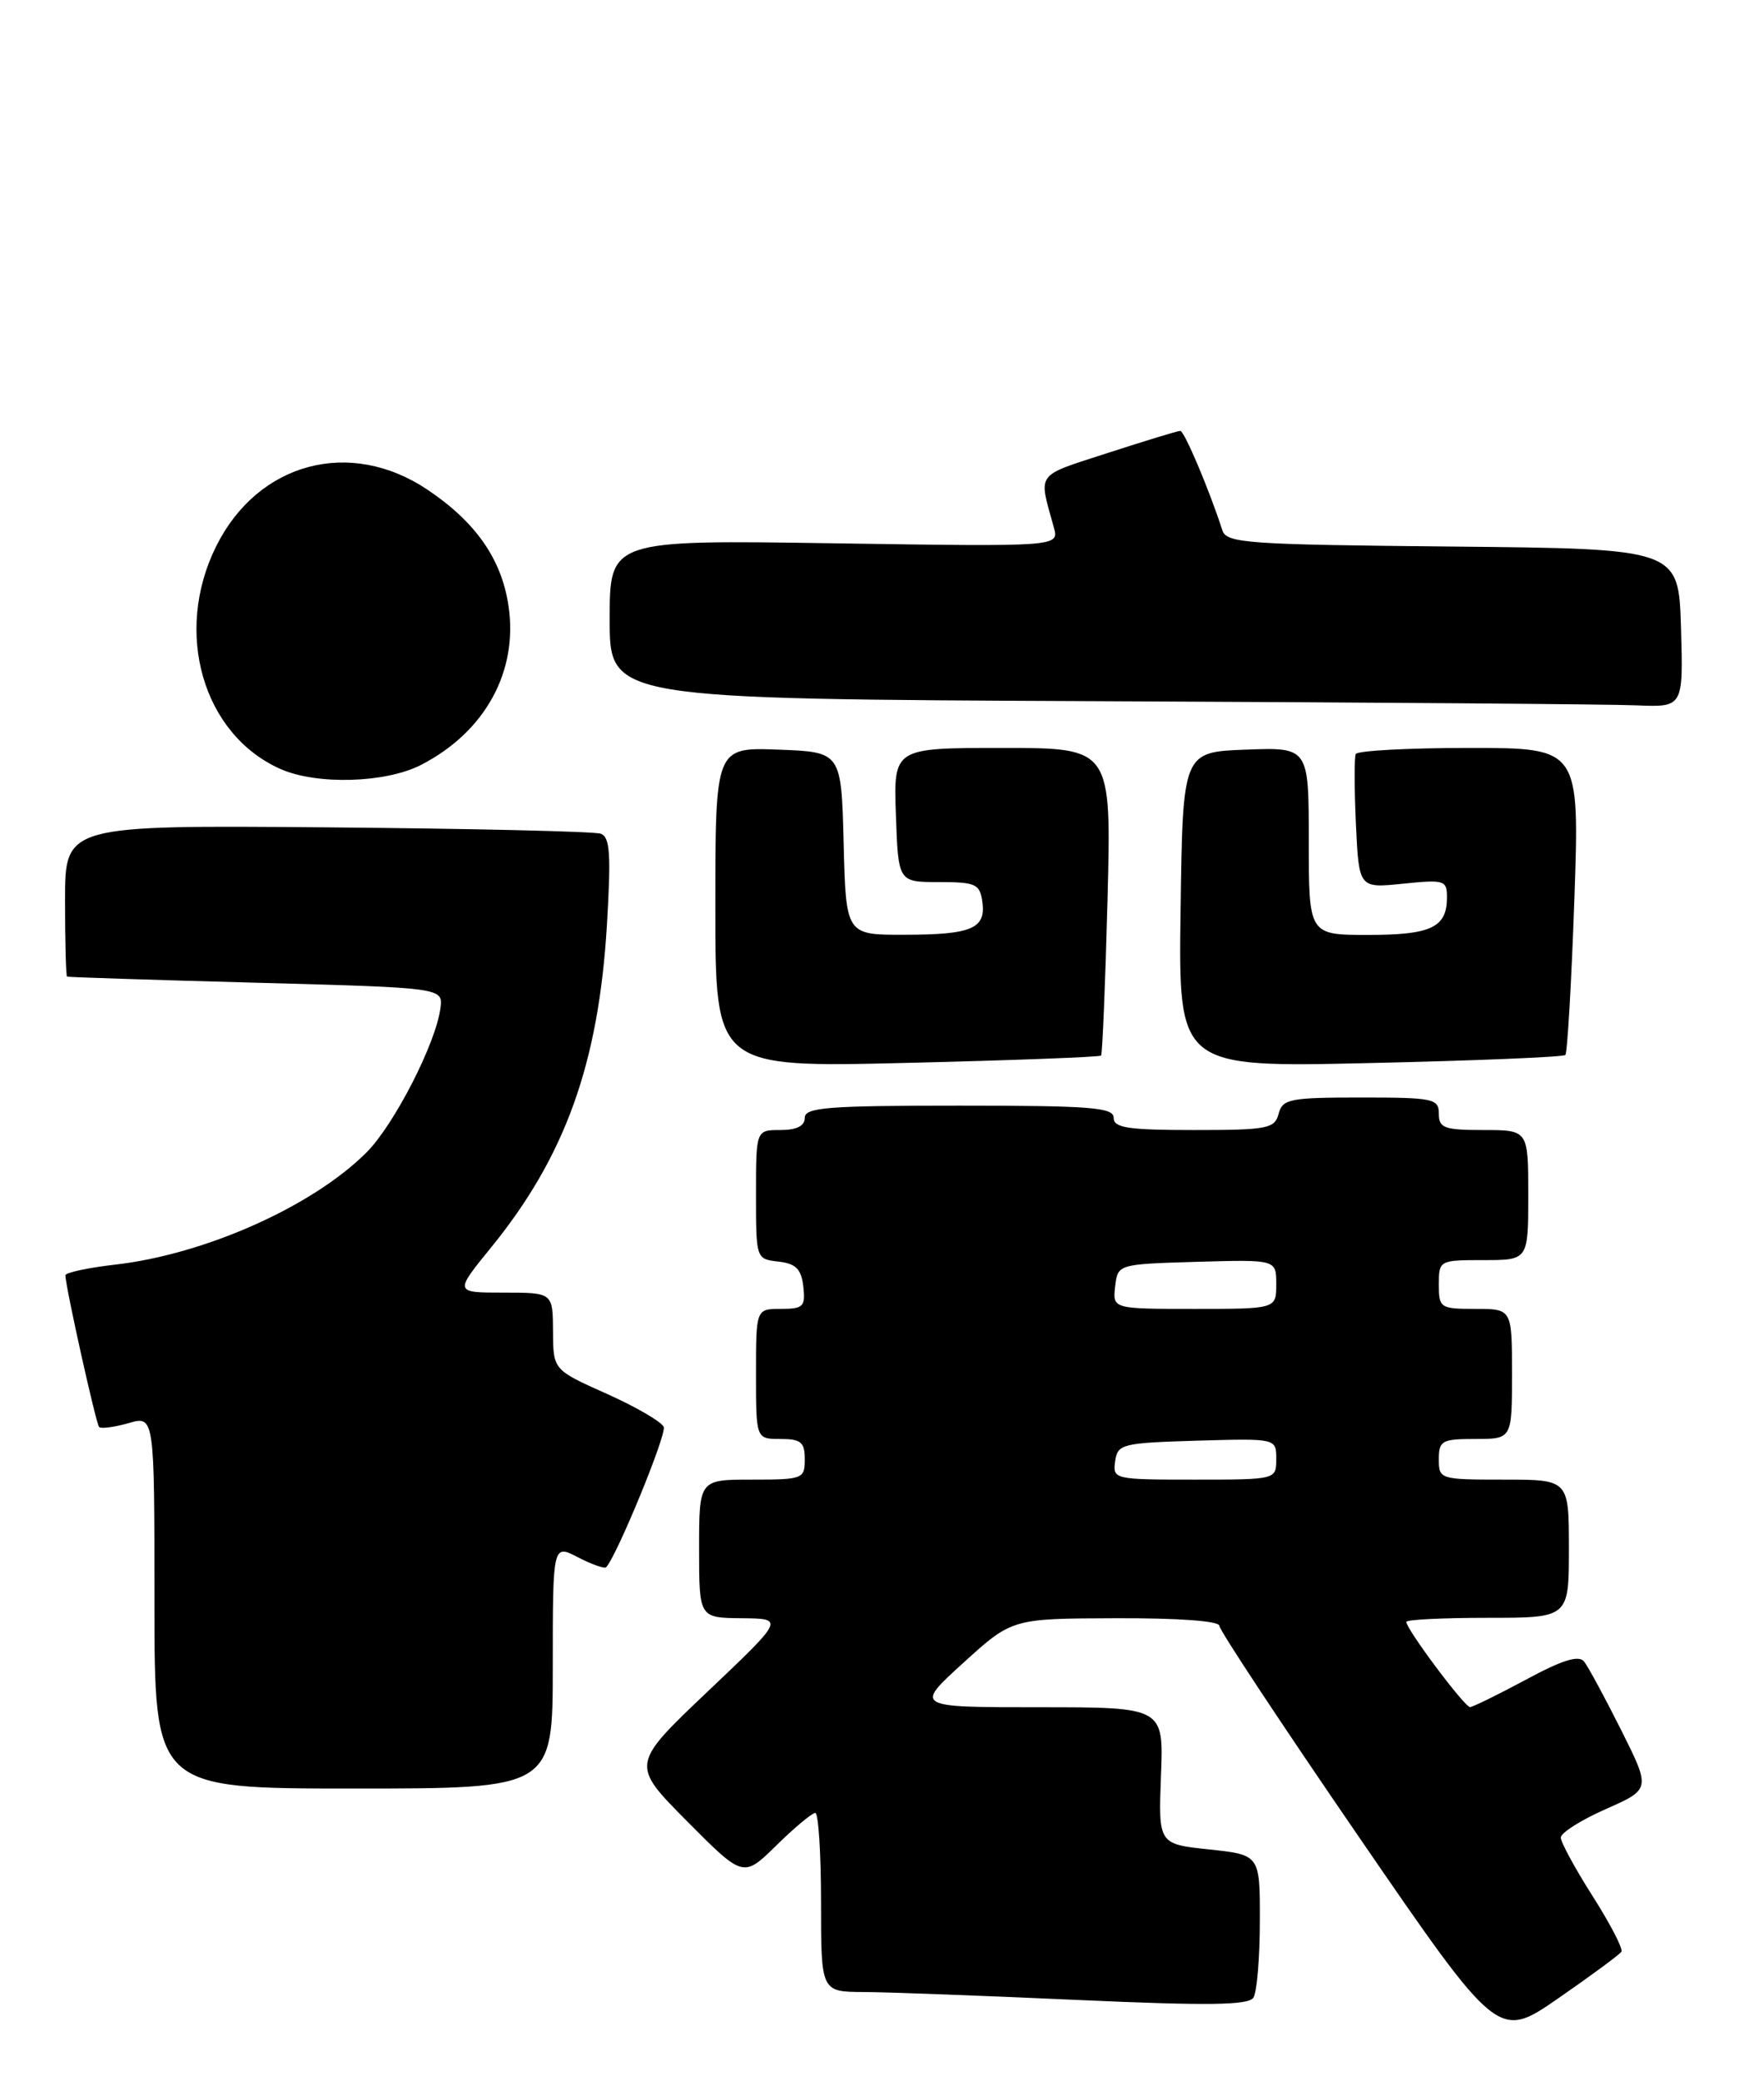 <?xml version="1.0" encoding="UTF-8" standalone="no"?>
<!DOCTYPE svg PUBLIC "-//W3C//DTD SVG 1.1//EN" "http://www.w3.org/Graphics/SVG/1.1/DTD/svg11.dtd" >
<svg xmlns="http://www.w3.org/2000/svg" xmlns:xlink="http://www.w3.org/1999/xlink" version="1.1" viewBox="0 0 217 256">
 <g >
 <path fill="currentColor"
d=" M 199.46 240.07 C 199.68 239.72 198.09 236.65 195.93 233.25 C 193.77 229.86 192.00 226.60 192.00 226.03 C 192.00 225.45 194.49 223.87 197.53 222.53 C 203.07 220.08 203.07 220.08 199.42 212.79 C 197.41 208.78 195.36 204.99 194.86 204.37 C 194.21 203.56 192.17 204.20 187.73 206.60 C 184.30 208.44 181.20 209.96 180.84 209.98 C 180.18 210.00 173.00 200.41 173.00 199.50 C 173.00 199.22 177.50 199.00 183.00 199.00 C 193.00 199.00 193.00 199.00 193.00 190.50 C 193.00 182.00 193.00 182.00 185.00 182.00 C 177.13 182.00 177.00 181.96 177.00 179.50 C 177.00 177.20 177.37 177.00 181.50 177.00 C 186.00 177.00 186.00 177.00 186.00 169.00 C 186.00 161.00 186.00 161.00 181.50 161.00 C 177.17 161.00 177.00 160.89 177.00 158.00 C 177.00 155.03 177.06 155.00 182.50 155.00 C 188.00 155.00 188.00 155.00 188.00 147.00 C 188.00 139.00 188.00 139.00 182.50 139.00 C 177.67 139.00 177.00 138.76 177.00 137.00 C 177.00 135.14 176.33 135.00 167.41 135.00 C 158.65 135.00 157.77 135.18 157.29 137.00 C 156.81 138.83 155.93 139.00 146.88 139.00 C 138.76 139.00 137.00 138.73 137.00 137.50 C 137.00 136.22 134.22 136.00 118.00 136.00 C 101.78 136.00 99.00 136.22 99.00 137.50 C 99.00 138.50 98.00 139.00 96.00 139.00 C 93.00 139.00 93.00 139.00 93.00 146.93 C 93.00 154.85 93.01 154.87 95.75 155.18 C 97.91 155.43 98.57 156.09 98.82 158.25 C 99.10 160.72 98.82 161.00 96.07 161.00 C 93.00 161.00 93.00 161.00 93.00 169.00 C 93.00 177.00 93.00 177.00 96.00 177.00 C 98.53 177.00 99.00 177.39 99.00 179.50 C 99.00 181.91 98.77 182.00 92.50 182.00 C 86.00 182.00 86.00 182.00 86.00 190.50 C 86.00 199.00 86.00 199.00 91.25 199.05 C 96.50 199.10 96.50 199.10 87.05 208.07 C 77.60 217.05 77.60 217.05 84.52 224.02 C 91.44 230.99 91.44 230.99 95.51 226.99 C 97.74 224.80 99.90 223.00 100.29 223.00 C 100.68 223.00 101.00 227.95 101.00 234.00 C 101.00 245.00 101.00 245.00 106.25 245.03 C 109.14 245.04 120.93 245.48 132.46 246.00 C 148.71 246.73 153.59 246.66 154.19 245.72 C 154.62 245.05 154.98 240.82 154.98 236.33 C 155.00 228.16 155.00 228.16 148.75 227.49 C 142.50 226.83 142.50 226.83 142.82 218.41 C 143.15 210.00 143.15 210.00 127.82 210.00 C 112.50 210.00 112.50 210.00 118.50 204.54 C 124.50 199.09 124.50 199.09 137.25 199.05 C 144.90 199.02 150.00 199.39 150.00 199.98 C 150.00 200.51 157.72 212.19 167.15 225.93 C 184.30 250.91 184.30 250.91 191.68 245.81 C 195.74 243.00 199.24 240.42 199.46 240.07 Z  M 68.00 204.97 C 68.00 189.95 68.00 189.95 71.09 191.55 C 72.79 192.43 74.35 192.98 74.56 192.78 C 75.83 191.50 82.01 176.48 81.65 175.53 C 81.41 174.90 78.25 173.06 74.63 171.44 C 68.05 168.50 68.05 168.50 68.03 163.75 C 68.00 159.00 68.00 159.00 61.95 159.00 C 55.89 159.00 55.89 159.00 60.40 153.46 C 69.52 142.26 73.64 130.82 74.66 113.78 C 75.18 105.06 75.04 102.96 73.90 102.55 C 73.13 102.27 57.99 101.92 40.25 101.77 C 8.00 101.50 8.00 101.50 8.00 110.75 C 8.00 115.84 8.11 120.06 8.25 120.13 C 8.39 120.20 18.85 120.54 31.50 120.88 C 54.50 121.50 54.50 121.50 54.18 124.00 C 53.64 128.30 48.48 138.37 45.08 141.76 C 38.45 148.40 25.18 154.31 14.13 155.56 C 10.76 155.95 8.02 156.54 8.04 156.88 C 8.15 158.70 11.82 175.15 12.19 175.53 C 12.44 175.77 14.07 175.55 15.82 175.05 C 19.00 174.14 19.00 174.14 19.00 197.07 C 19.00 220.00 19.00 220.00 43.50 220.00 C 68.00 220.00 68.00 220.00 68.00 204.97 Z  M 135.45 129.84 C 135.61 129.65 135.97 121.06 136.24 110.75 C 136.73 92.00 136.73 92.00 123.32 92.00 C 109.92 92.00 109.92 92.00 110.21 100.25 C 110.50 108.50 110.50 108.50 115.50 108.50 C 120.01 108.50 120.53 108.73 120.84 110.89 C 121.31 114.22 119.57 114.97 111.28 114.98 C 104.07 115.00 104.07 115.00 103.78 103.75 C 103.50 92.50 103.50 92.50 95.75 92.21 C 88.00 91.92 88.00 91.92 88.00 111.61 C 88.00 131.31 88.00 131.31 111.58 130.74 C 124.55 130.43 135.29 130.02 135.45 129.84 Z  M 192.56 129.77 C 192.81 129.52 193.31 120.92 193.67 110.66 C 194.32 92.00 194.32 92.00 180.72 92.00 C 173.24 92.00 166.96 92.34 166.78 92.75 C 166.59 93.16 166.60 97.05 166.80 101.38 C 167.17 109.26 167.17 109.26 172.58 108.70 C 177.69 108.18 178.00 108.27 178.00 110.37 C 178.00 114.08 176.08 115.00 168.30 115.00 C 161.00 115.00 161.00 115.00 161.00 103.46 C 161.00 91.92 161.00 91.92 153.25 92.21 C 145.50 92.50 145.50 92.50 145.23 111.90 C 144.96 131.30 144.96 131.30 168.53 130.76 C 181.50 130.47 192.31 130.02 192.56 129.77 Z  M 51.79 94.09 C 59.67 90.04 63.77 82.59 62.55 74.50 C 61.69 68.76 58.53 64.23 52.61 60.25 C 43.07 53.84 31.74 56.86 26.60 67.18 C 21.32 77.77 24.94 90.34 34.50 94.59 C 38.97 96.57 47.43 96.33 51.79 94.09 Z  M 206.79 77.25 C 206.50 67.50 206.50 67.50 178.71 67.23 C 153.36 66.99 150.88 66.82 150.37 65.23 C 148.77 60.28 145.70 53.00 145.19 53.00 C 144.88 53.00 140.86 54.23 136.26 55.72 C 127.26 58.65 127.74 57.99 129.64 64.88 C 130.30 67.25 130.30 67.25 102.65 66.83 C 75.00 66.41 75.00 66.41 75.00 76.20 C 75.00 85.98 75.00 85.98 135.25 86.25 C 168.39 86.40 198.10 86.62 201.29 86.76 C 207.07 87.00 207.07 87.00 206.79 77.25 Z  M 137.18 179.75 C 137.48 177.62 138.00 177.49 147.25 177.21 C 157.00 176.93 157.00 176.93 157.00 179.46 C 157.00 182.00 157.00 182.00 146.93 182.00 C 137.06 182.00 136.87 181.96 137.18 179.75 Z  M 137.18 158.25 C 137.50 155.50 137.50 155.50 147.25 155.21 C 157.00 154.93 157.00 154.93 157.00 157.96 C 157.00 161.00 157.00 161.00 146.93 161.00 C 136.87 161.00 136.87 161.00 137.18 158.25 Z "/>
</g>
</svg>